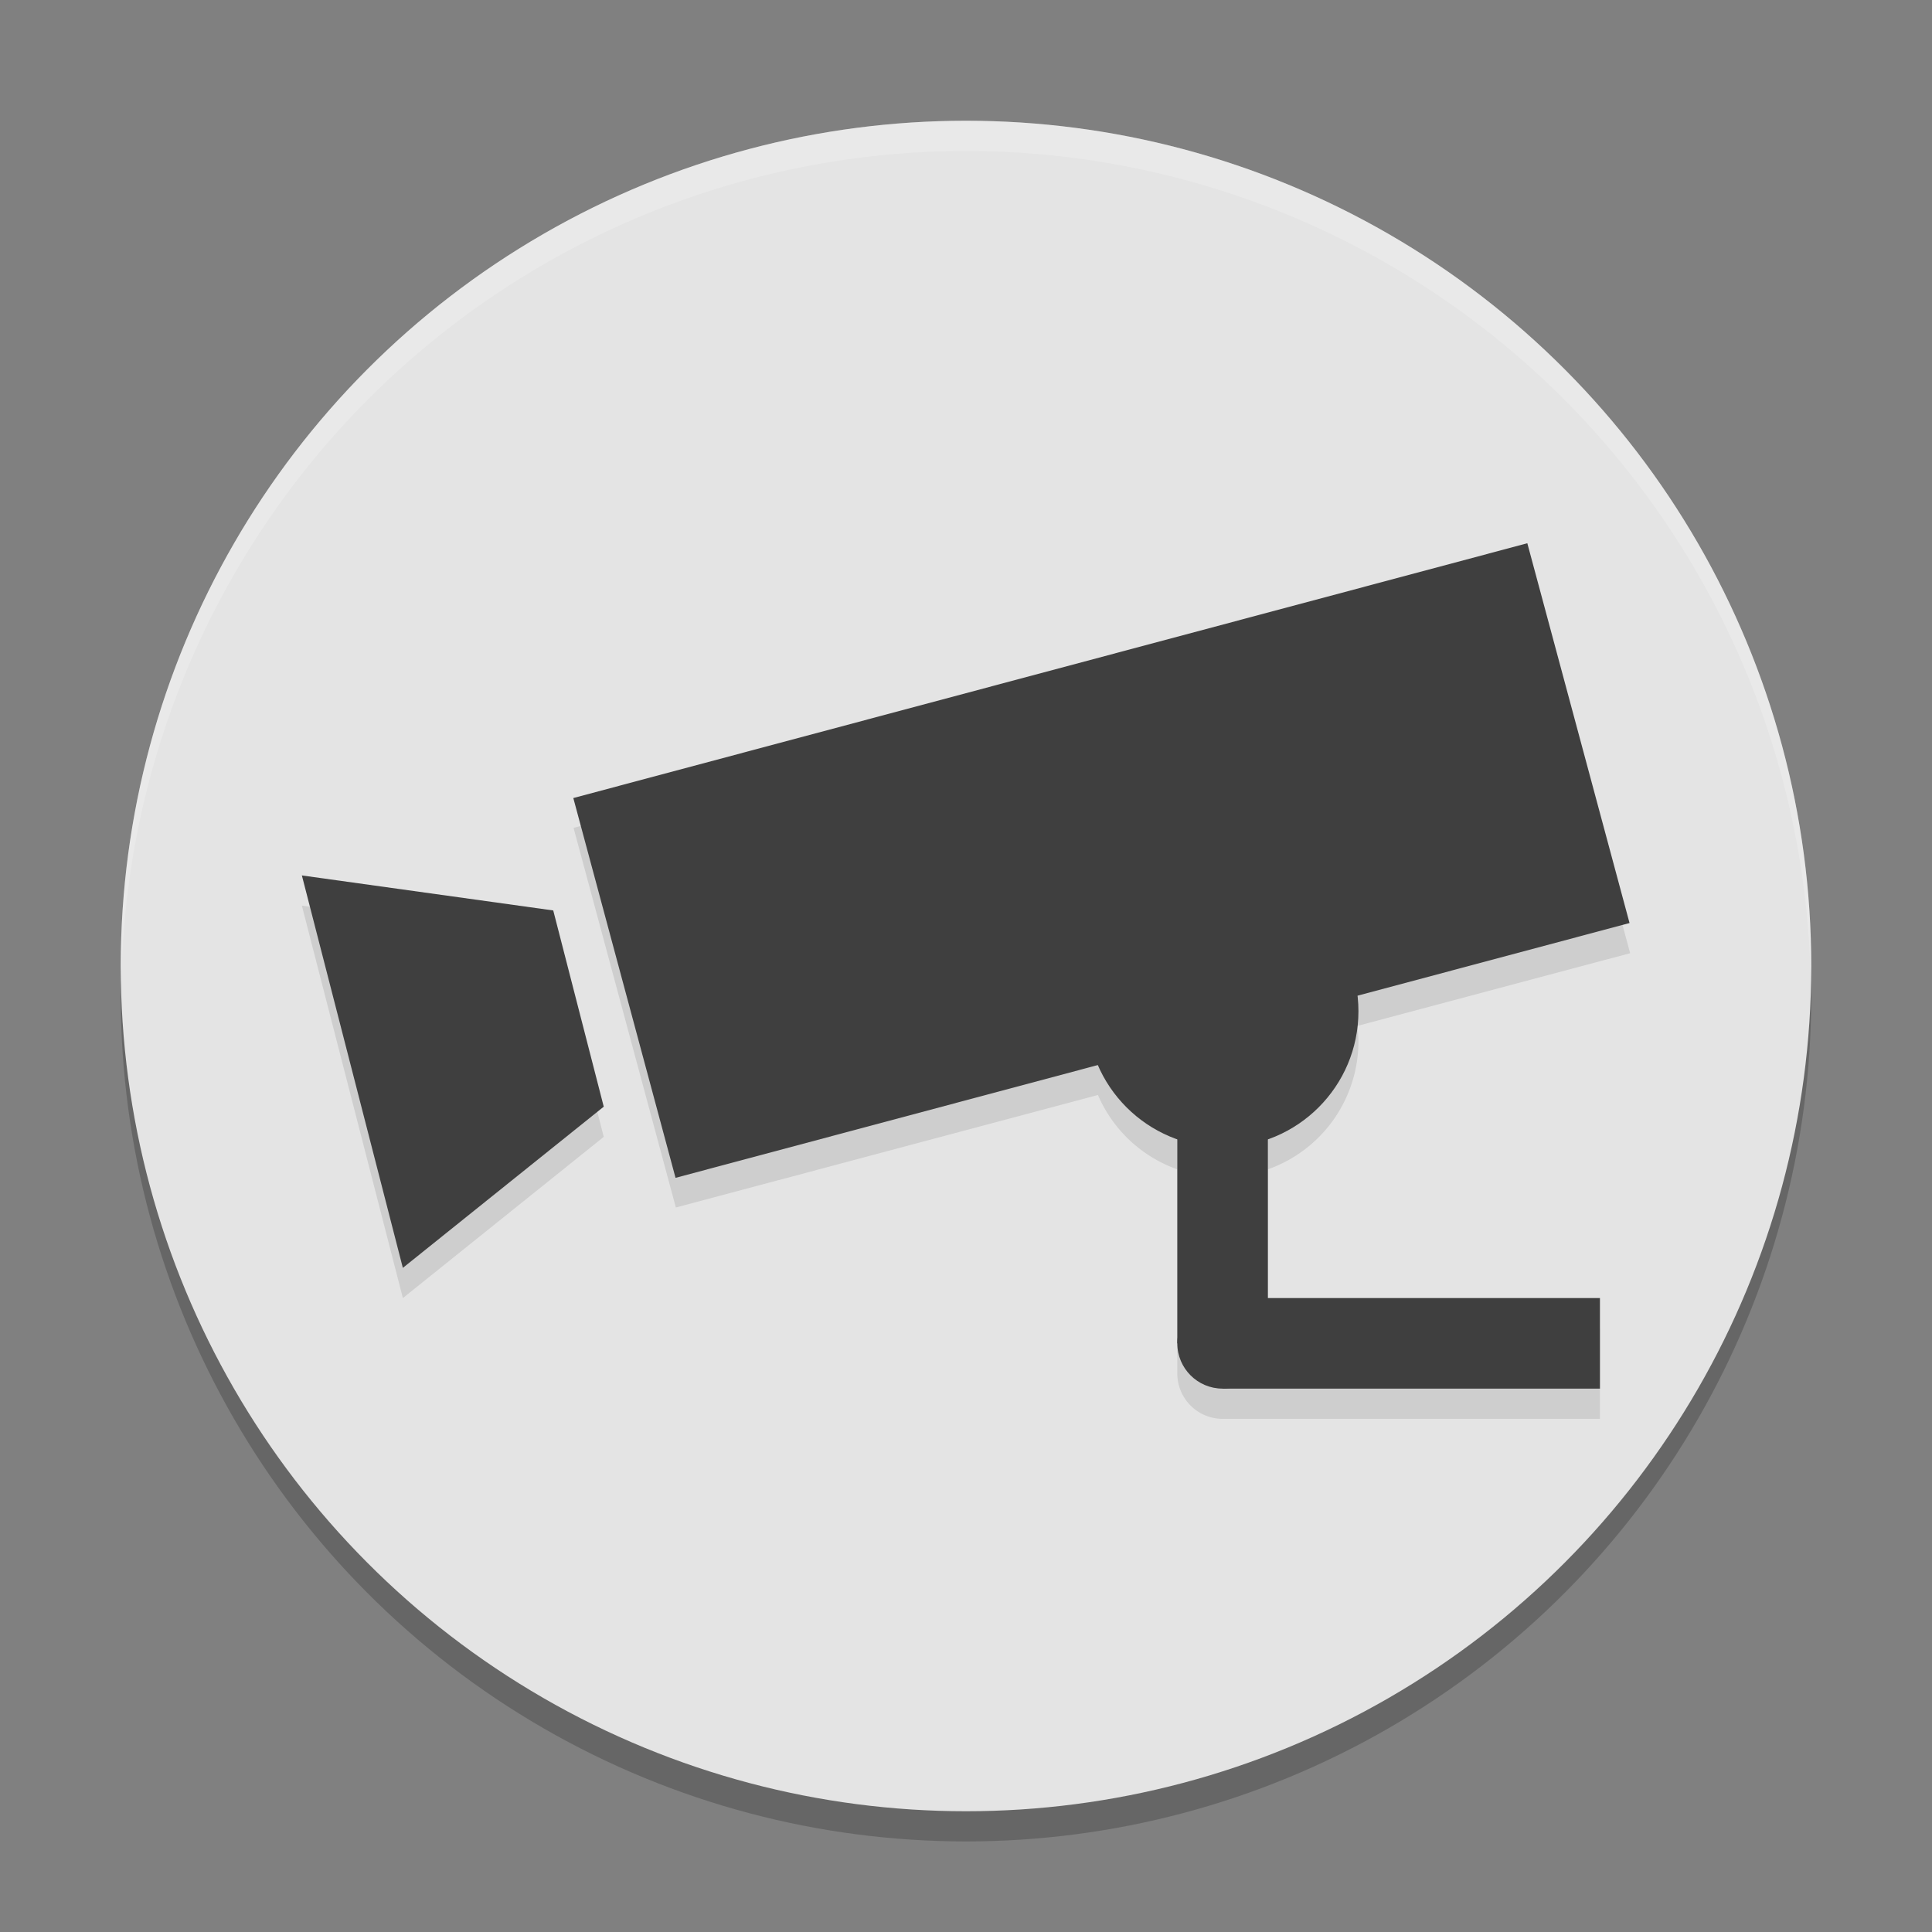 <svg xmlns="http://www.w3.org/2000/svg" width="64" height="64" version="1"><rect width="100%" height="100%" fill="#808080" stroke="none"/><defs>
<linearGradient id="ucPurpleBlue" x1="0%" y1="0%" x2="100%" y2="100%">
  <stop offset="0%" style="stop-color:#B794F4;stop-opacity:1"/>
  <stop offset="100%" style="stop-color:#4299E1;stop-opacity:1"/>
</linearGradient>
</defs>
 <circle style="opacity:0.2" cx="32" cy="33" r="28"/>
 <circle style="fill:#e4e4e4" cx="32" cy="32" r="28"/>
 <path style="opacity:0.1" d="M 50.611,19 19,27.424 22.389,40 36.371,36.273 A 4.5,4.5 0 0 0 39,38.736 V 45.5 A 1.5,1.5 0 0 0 40.5,47 H 53 V 44 H 42 V 38.736 A 4.5,4.5 0 0 0 45,34.5 4.5,4.5 0 0 0 44.965,33.984 L 54,31.576 Z M 10,30 13.346,43 20,37.66 l -1.672,-6.5 z"/>
 <rect style="fill:#3f3f3f" width="32.715" height="13.024" x="11.47" y="30.43" transform="matrix(0.966,-0.258,0.26,0.966,0,0)"/>
 <path style="fill:#3f3f3f" d="M 10,29 13.345,42 20,36.66 18.327,30.16 Z"/>
 <rect style="fill:#3f3f3f" width="3" height="8.5" x="39" y="36"/>
 <rect style="fill:#3f3f3f" width="12.5" height="3" x="40.5" y="43"/>
 <circle style="fill:#3f3f3f" cx="40.5" cy="44.5" r="1.5"/>
 <circle style="fill:#3f3f3f" cx="40.5" cy="33.5" r="4.5"/>
 <path style="fill:#ffffff;opacity:0.2" d="M 32 4 A 28 28 0 0 0 4 32 A 28 28 0 0 0 4.021 32.586 A 28 28 0 0 1 32 5 A 28 28 0 0 1 59.979 32.414 A 28 28 0 0 0 60 32 A 28 28 0 0 0 32 4 z"/>
</svg>
